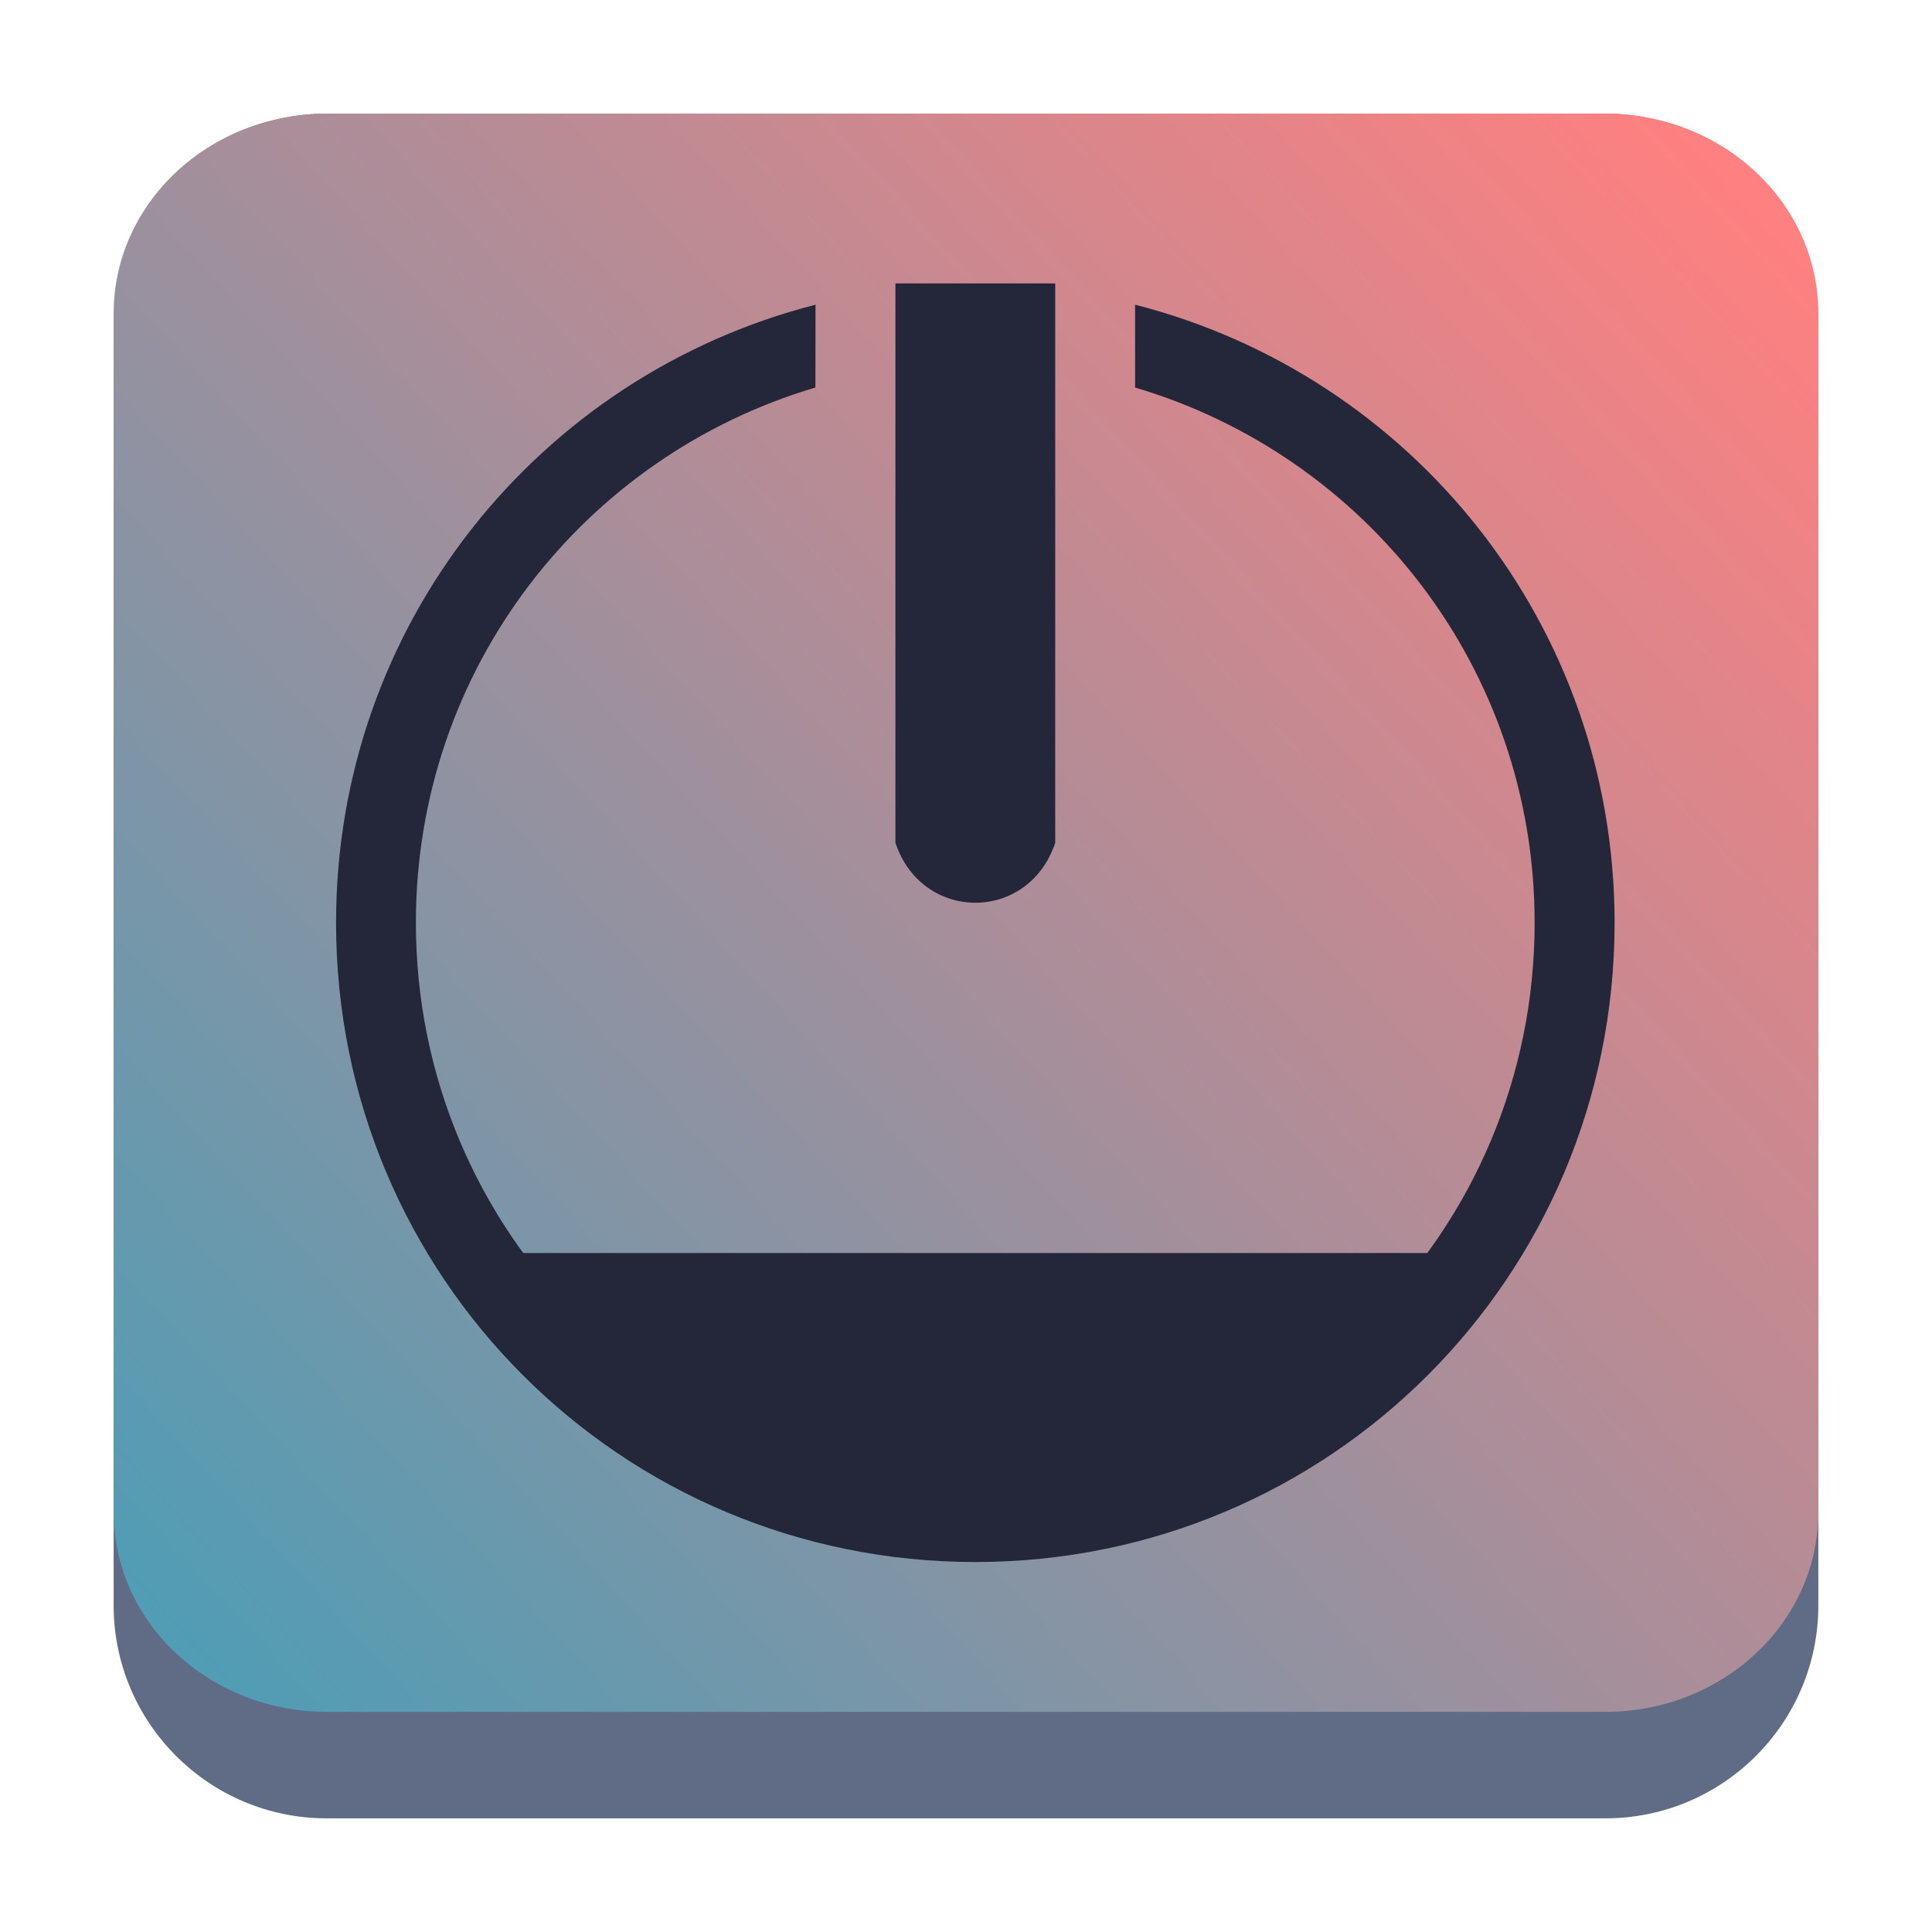 <?xml version="1.0" encoding="UTF-8" standalone="no"?>
<svg
   style="isolation:isolate"
   viewBox="0 0 34 34"
   width="34"
   height="34"
   version="1.1"
   id="svg9"
   sodipodi:docname="shutdown.svg"
   inkscape:version="1.2.1 (9c6d41e410, 2022-07-14)"
   xmlns:inkscape="http://www.inkscape.org/namespaces/inkscape"
   xmlns:sodipodi="http://sodipodi.sourceforge.net/DTD/sodipodi-0.dtd"
   xmlns:xlink="http://www.w3.org/1999/xlink"
   xmlns="http://www.w3.org/2000/svg"
   xmlns:svg="http://www.w3.org/2000/svg"
   xmlns:rdf="http://www.w3.org/1999/02/22-rdf-syntax-ns#"
   xmlns:cc="http://creativecommons.org/ns#"
   xmlns:dc="http://purl.org/dc/elements/1.1/"
   xmlns:sketch="http://www.bohemiancoding.com/sketch/ns">
  <defs
     id="defs13">
    <linearGradient
       inkscape:collect="always"
       xlink:href="#linearGradient22063"
       id="linearGradient22065"
       x1="-22"
       y1="5.111"
       x2="-6.444"
       y2="-9.111"
       gradientUnits="userSpaceOnUse"
       gradientTransform="matrix(1.875,0,0,1.875,43.25,20.75)" />
    <linearGradient
       inkscape:collect="always"
       id="linearGradient22063">
      <stop
         style="stop-color:#489eb7;stop-opacity:1;"
         offset="0"
         id="stop22059" />
      <stop
         style="stop-color:#ff8080;stop-opacity:1"
         offset="1"
         id="stop22061" />
    </linearGradient>
  </defs>
  <sodipodi:namedview
     pagecolor="#cccccc"
     bordercolor="#000000"
     borderopacity="1"
     objecttolerance="10"
     gridtolerance="10"
     guidetolerance="10"
     inkscape:pageopacity="0"
     inkscape:pageshadow="2"
     inkscape:window-width="1920"
     inkscape:window-height="1002"
     id="namedview11"
     showgrid="false"
     inkscape:zoom="13.083994"
     inkscape:cx="17.00551"
     inkscape:cy="20.330183"
     inkscape:window-x="0"
     inkscape:window-y="0"
     inkscape:window-maximized="1"
     inkscape:current-layer="svg9"
     inkscape:document-rotation="0"
     inkscape:showpageshadow="2"
     inkscape:pagecheckerboard="0"
     inkscape:deskcolor="#808080"
     inkscape:document-units="px">
    <inkscape:grid
       type="xygrid"
       id="grid140"
       originx="0"
       originy="0" />
  </sodipodi:namedview>
  <linearGradient
     id="_lgradient_1"
     x1="0"
     y1="0.5"
     x2="1"
     y2="0.5"
     gradientTransform="matrix(33,0,0,33,0.5,0.5)"
     gradientUnits="userSpaceOnUse">
    <stop
       offset="0%"
       stop-opacity="1"
       style="stop-color:#ff5370)"
       id="stop2" />
    <stop
       offset="100%"
       stop-opacity="1"
       style="stop-color:#ff5370"
       id="stop4" />
  </linearGradient>
  <path
     d="M 2,5.75 C 2,3.679 3.679,2 5.75,2 h 22.5 c 2.071,0 3.75,1.679 3.75,3.75 v 22.5 c 0,2.071 -1.679,3.75 -3.75,3.75 H 5.75 C 3.679,32 2,30.321 2,28.25 Z"
     id="path736"
     style="fill:#606c86;fill-opacity:1;stroke-width:1.875" />
  <path
     d="M 2,5.516 C 2,3.574 3.679,2 5.75,2 h 22.5 c 2.071,0 3.75,1.574 3.75,3.516 v 21.094 c 0,1.942 -1.679,3.516 -3.75,3.516 H 5.75 C 3.679,30.125 2,28.551 2,26.609 Z"
     id="path738"
     style="fill:url(#linearGradient22065);fill-opacity:1;stroke-width:1.875" />
  <path
     style="color:#31363b;fill:#24273a;fill-opacity:1;stroke:none;stroke-width:1.406"
     d="m 15.758,4.988 v 9.844 c 0.469,1.406 2.344,1.406 2.812,0 V 4.988 Z m -1.406,0.374 c -4.859,1.244 -8.438,5.619 -8.438,10.877 0,6.233 5.018,11.25 11.25,11.25 6.233,0 11.25,-5.018 11.25,-11.25 0,-5.258 -3.578,-9.633 -8.438,-10.877 v 1.458 c 4.071,1.205 7.031,4.946 7.031,9.418 0,5.453 -4.39,9.844 -9.844,9.844 -5.453,0 -9.844,-4.39 -9.844,-9.844 0,-4.472 2.96,-8.213 7.031,-9.418 z"
     class="ColorScheme-Text"
     id="path47-7"
     sodipodi:nodetypes="ccccccsssccssscc" />
  <path
     d="m 26.727,22.051 v 0 0 0 0 H 7.602 c 1.781,2.682 4.296,4.466 7.118,5.122 l 0.078,0.018 c 0.158,0.035 0.316,0.068 0.476,0.096 0.071,0.013 0.143,0.024 0.214,0.035 0.129,0.02 0.257,0.04 0.387,0.056 0.116,0.014 0.233,0.024 0.349,0.034 0.095,0.008 0.188,0.019 0.284,0.024 0.218,0.014 0.437,0.022 0.657,0.022 0.221,0 0.44,-0.007 0.657,-0.022 0.095,-0.006 0.189,-0.016 0.284,-0.024 0.117,-0.01 0.234,-0.02 0.349,-0.034 0.13,-0.016 0.258,-0.035 0.387,-0.056 0.071,-0.012 0.143,-0.022 0.214,-0.035 0.16,-0.028 0.318,-0.061 0.476,-0.096 l 0.078,-0.018 c 2.822,-0.656 5.337,-2.44 7.118,-5.122 z m 0,0 z"
     sketch:type="MSShapeGroup"
     id="path6-3"
     sodipodi:nodetypes="cccccccccccccsccccccccccccccccc"
     style="fill:#24273a;fill-opacity:1;stroke-width:0.489" />
</svg>
